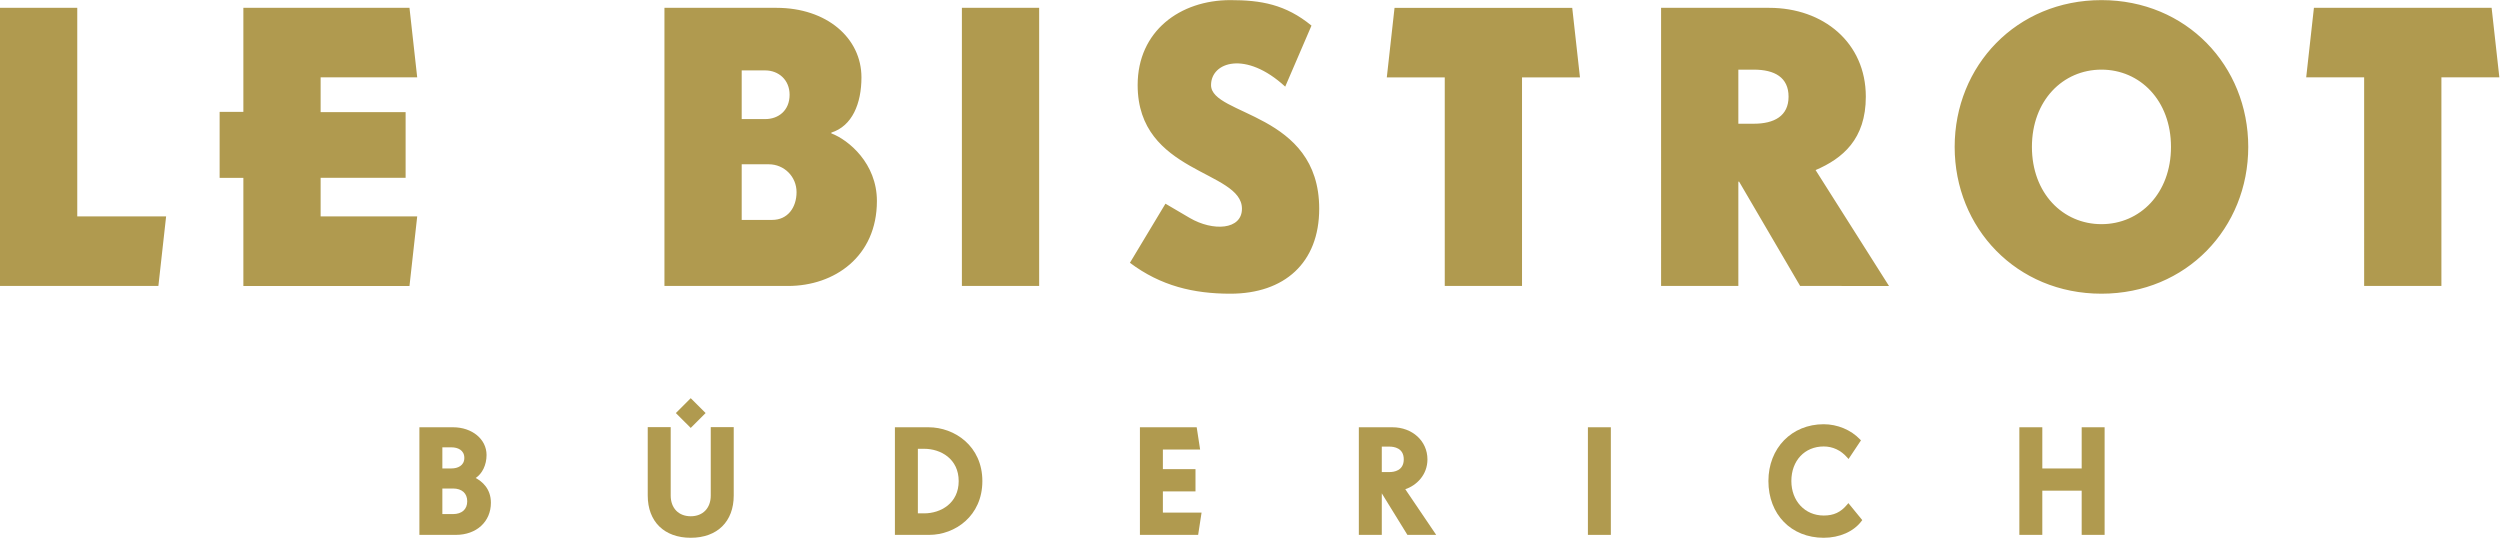 <?xml version="1.0" encoding="UTF-8" standalone="no"?>
<svg
   xmlns:dc="http://purl.org/dc/elements/1.1/"
   xmlns:cc="http://creativecommons.org/ns#"
   xmlns:rdf="http://www.w3.org/1999/02/22-rdf-syntax-ns#"
   xmlns:svg="http://www.w3.org/2000/svg"
   xmlns="http://www.w3.org/2000/svg"
   viewBox="0 0 293.307 63.093"
   height="63.093"
   width="293.307"
   xml:space="preserve"
   id="svg2"
   version="1.1"><defs
     id="defs6"><clipPath
       id="clipPath20"
       clipPathUnits="userSpaceOnUse"><path
         id="path18"
         d="M 0,0 H 2199.78 V 473 H 0 Z" /></clipPath></defs><g
     transform="matrix(1.333,0,0,-1.333,0,63.093)"
     id="g10"><g
       transform="scale(0.1)"
       id="g12"><g
         id="g14"><g
           clip-path="url(#clipPath20)"
           id="g16"><path
             id="path22"
             style="fill:#b09a4f;fill-opacity:1;fill-rule:nonzero;stroke:none"
             d="m 625.566,37.195 c 0,-11.09 -6.918,-18.258 -17.621,-18.258 -10.715,0 -17.636,7.168 -17.636,18.258 V 97.387 H 570.098 V 37.195 C 570.098,14.258 584.602,0 607.945,0 c 23.34,0 37.84,14.258 37.84,37.195 V 97.387 H 625.566 V 37.195" /><path
             id="path24"
             style="fill:#b09a4f;fill-opacity:1;fill-rule:nonzero;stroke:none"
             d="m 389.336,43.367 h 9.352 c 7.851,0 12.539,-4.207 12.539,-11.258 0,-7.051 -4.688,-11.258 -12.539,-11.258 h -9.352 z m 8.07,17.66 h -8.07 v 18.574 h 8.07 c 5.449,0 11.27,-2.445 11.27,-9.289 0,-6.844 -5.821,-9.285 -11.27,-9.285 z m 21.246,-8.418 c 5.836,3.816 9.586,11.543 9.586,20.242 0,13.906 -12.707,24.406 -29.55,24.406 H 369.129 V 2.551 h 32.105 c 18.157,0 30.832,11.629 30.832,28.277 0,12.531 -7.953,18.891 -13.414,21.781" /><path
             id="path26"
             style="fill:#b09a4f;fill-opacity:1;fill-rule:nonzero;stroke:none"
             d="m 621.031,109.762 -13.097,13.093 -13.09,-13.093 13.09,-13.082 13.097,13.082" /><path
             id="path28"
             style="fill:#b09a4f;fill-opacity:1;fill-rule:nonzero;stroke:none"
             d="m 843.781,49.902 c 0,-19.531 -15.761,-28.418 -30.406,-28.418 h -5.52 v 56.836 h 5.52 c 14.645,0 30.406,-8.887 30.406,-28.418 z M 817.199,97.258 H 787.648 V 2.551 h 30.192 c 22.672,0 46.773,16.602 46.773,47.352 0,30.754 -24.425,47.355 -47.414,47.355" /><path
             id="path30"
             style="fill:#b09a4f;fill-opacity:1;fill-rule:nonzero;stroke:none"
             d="M 1832.17,97.258 V 61.027 h -34.65 v 36.23 h -20.2 V 2.551 h 20.2 V 41.453 h 34.65 V 2.551 h 20.19 V 97.258 h -20.19" /><path
             id="path32"
             style="fill:#b09a4f;fill-opacity:1;fill-rule:nonzero;stroke:none"
             d="m 1625.66,29.113 c -5.57,-6.68 -11.71,-9.535 -20.53,-9.535 -16.51,0 -28.48,12.777 -28.48,30.383 0,17.902 11.71,30.402 28.48,30.402 7.92,0 15.03,-3.312 20.56,-9.582 l 1.29,-1.457 10.93,16.41 -0.83,0.867 c -7.95,8.348 -19.9,13.332 -31.95,13.332 -28.21,0 -48.68,-21.02 -48.68,-49.973 0,-29.414 20.02,-49.961 48.68,-49.961 13.93,0 26.35,5.469 33.22,14.617 l 0.7,0.941 -12.22,14.949 -1.17,-1.395" /><path
             id="path34"
             style="fill:#b09a4f;fill-opacity:1;fill-rule:nonzero;stroke:none"
             d="m 1235.51,69.031 c 0,-10.117 -8.77,-11.199 -12.54,-11.199 h -6.8 v 22.395 h 6.8 c 3.77,0 12.54,-1.086 12.54,-11.195 z m 20.84,0 c 0,16.086 -13.25,28.227 -30.83,28.227 h -29.55 V 2.551 h 20.2 V 39.113 l 22.55,-36.563 h 25.33 l -27.2,40.184 c 9.75,3.254 19.5,12.48 19.5,26.297" /><path
             id="path36"
             style="fill:#b09a4f;fill-opacity:1;fill-rule:nonzero;stroke:none"
             d="m 1397.58,2.551 h 20.191 v 94.707 H 1397.58 Z" /><path
             id="path38"
             style="fill:#b09a4f;fill-opacity:1;fill-rule:nonzero;stroke:none"
             d="m 1023.5,40.82 h 28.7 v 19.582 h -28.7 v 17.273 h 32.77 l -3.01,19.582 h -49.97 V 2.551 h 51.25 l 3,19.578 h -34.04 v 18.691" /><path
             id="path40"
             style="fill:#b09a4f;fill-opacity:1;fill-rule:nonzero;stroke:none"
             d="m 2199.78,405.227 -6.8,61.199 h -156.4 l -6.8,-61.199 h 51 V 221.625 h 68 v 183.602 z m -221,-61.204 c 0,71.403 -54.4,129.2 -129.2,129.2 -74.8,0 -129.2,-57.797 -129.2,-129.2 0,-71.394 54.4,-129.199 129.2,-129.199 74.8,0 129.2,57.805 129.2,129.199 m -68,0 c 0,-40.8 -27.2,-67.996 -61.2,-67.996 -34,0 -61.2,27.196 -61.2,67.996 0,40.801 27.2,68.004 61.2,68.004 34,0 61.2,-27.203 61.2,-68.004 m -248.19,-122.398 -64.61,101.996 c 23.81,10.203 44.21,27.203 44.21,64.602 0,47.601 -37.4,78.203 -85,78.203 h -95.2 V 221.625 h 68 v 91.797 h 0.68 l 53.71,-91.797 z m -88.4,166.598 c 0,-16.996 -12.59,-23.797 -30.61,-23.797 h -13.59 v 47.601 h 13.59 c 18.36,0 30.61,-6.8 30.61,-23.804 m -234.6,17.004 h 51 l -6.8,61.199 h -156.4 l -6.8,-61.199 h 51 V 221.625 h 68 z m -273.7,-6.805 c 0,20.402 30.6,30.601 65.28,-1.356 l 23.12,53.719 c -22.78,18.699 -44.54,22.438 -71.4,22.438 -44.2,0 -81.6,-27.196 -81.6,-74.801 0,-78.195 91.8,-74.801 91.8,-108.797 0,-18.703 -25.5,-20.059 -45.9,-8.16 l -21.42,12.578 -31.282,-52.016 c 27.202,-20.402 56.102,-27.203 88.402,-27.203 47.6,0 78.2,27.203 78.2,74.801 0,85 -95.2,81.602 -95.2,108.797 M 846.602,221.625 h 68 v 244.801 h -68 z M 731.68,355.922 v 0.683 c 18.359,5.778 26.519,25.5 26.519,48.622 0,34.675 -30.601,61.199 -74.801,61.199 H 584.801 V 221.625 h 108.797 c 40.8,0 78.203,25.84 78.203,74.801 0,32.98 -24.824,53.722 -40.121,59.496 m -36.719,34.004 c 0,-13.938 -9.863,-21.418 -21.418,-21.418 h -20.742 v 42.836 h 20.742 c 11.555,0 21.418,-8.16 21.418,-21.418 m 6.117,-85.684 c 0,-13.597 -7.816,-24.476 -21.418,-24.476 h -26.859 v 48.961 h 23.801 c 13.597,0 24.476,-10.879 24.476,-24.485 M 282.199,282.828 v 33.996 h 74.797 v 57.801 h -74.797 v 30.602 h 85 l -6.797,61.199 H 214.199 v -91.551 h -20.898 v -58.113 h 20.898 v -95.137 h 146.203 l 6.797,61.203 z m -142.801,-61.203 6.805,61.203 H 68 V 466.426 H 0 V 221.625 h 139.398" /></g></g></g></g></svg>